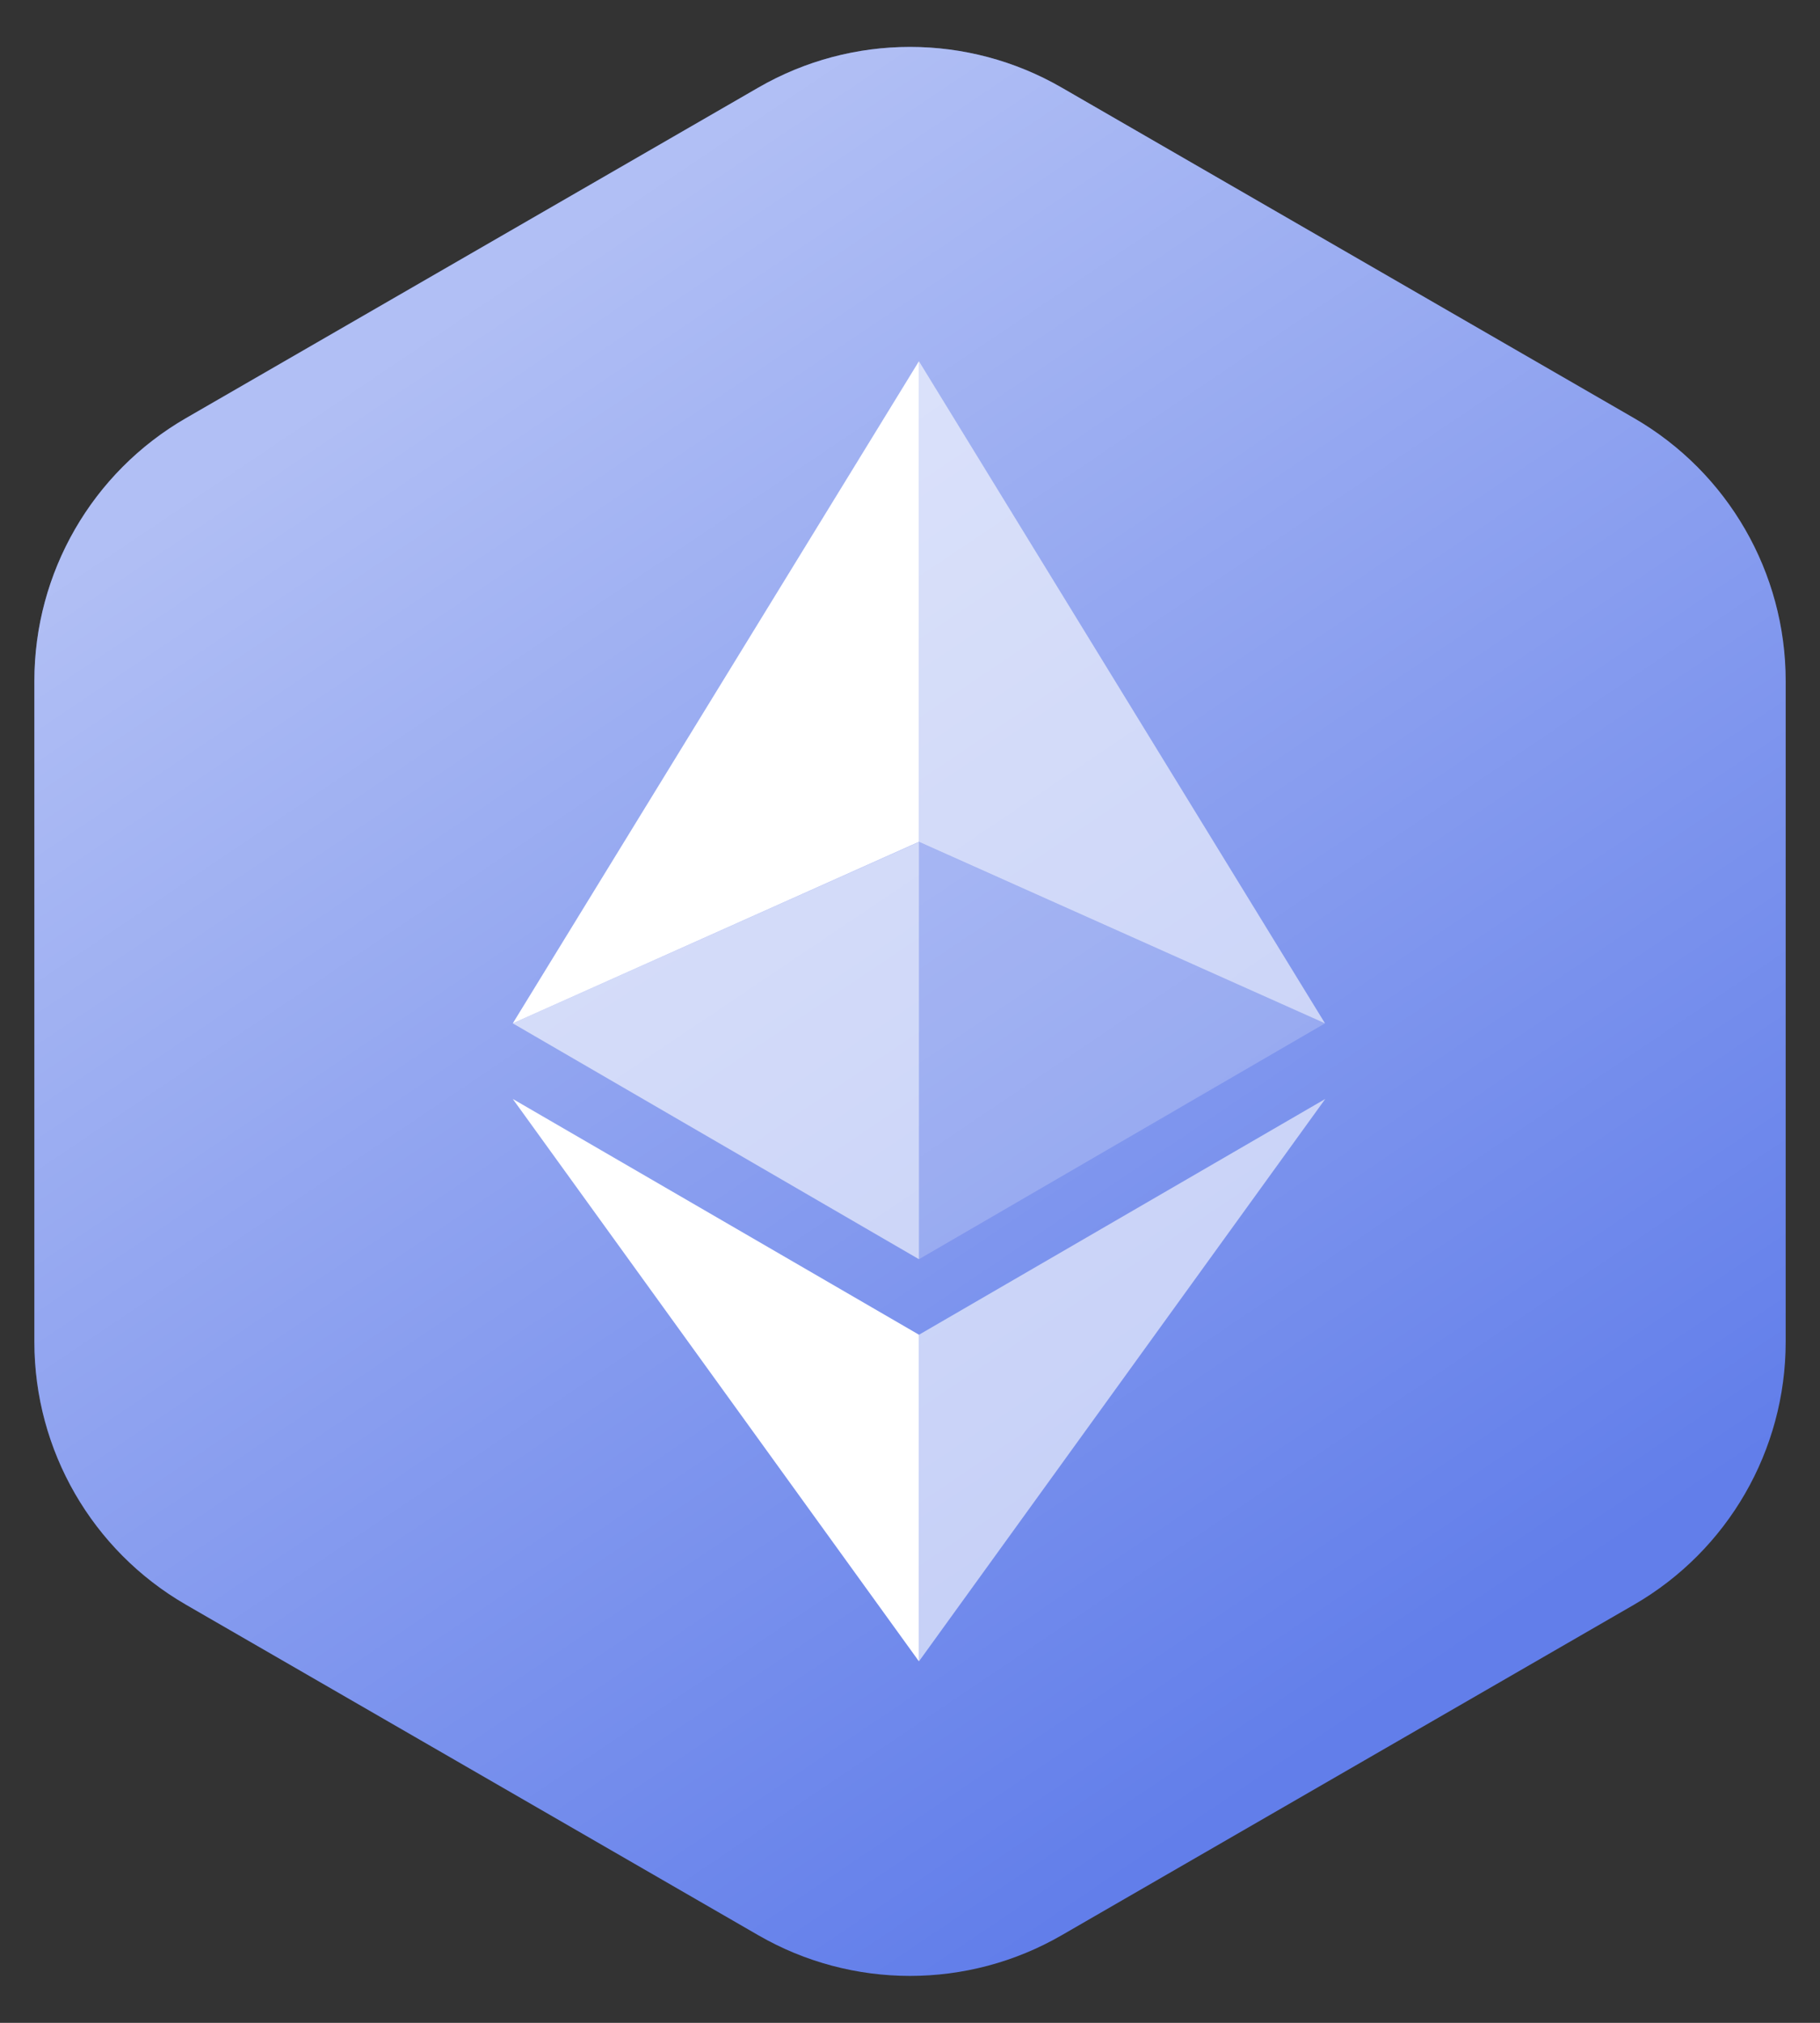 <svg width="36" height="40" viewBox="0 0 36 40" fill="none" xmlns="http://www.w3.org/2000/svg">
<rect x="0" y="0" width="36" height="40" fill="#333333" stroke="none"/>
<path d="M21 1.732L32.321 8.268C34.177 9.34 35.321 11.32 35.321 13.464V26.536C35.321 28.68 34.177 30.66 32.321 31.732L21 38.268C19.144 39.34 16.856 39.34 15 38.268L3.679 31.732C1.823 30.66 0.68 28.68 0.68 26.536V13.464C0.68 11.32 1.823 9.34 3.679 8.268L15 1.732C16.856 0.66 19.144 0.66 21 1.732Z" fill="#627EEA"/>
<path style="mix-blend-mode:overlay" d="M21 1.732L32.321 8.268C34.177 9.34 35.321 11.32 35.321 13.464V26.536C35.321 28.68 34.177 30.66 32.321 31.732L21 38.268C19.144 39.34 16.856 39.34 15 38.268L3.679 31.732C1.823 30.66 0.68 28.68 0.68 26.536V13.464C0.68 11.32 1.823 9.34 3.679 8.268L15 1.732C16.856 0.66 19.144 0.66 21 1.732Z" fill="url(#paint0_linear)"/>
<path d="M18.177 7.143V16.646L26.209 20.236L18.177 7.143Z" fill="white" fill-opacity="0.602"/>
<path d="M18.177 7.143L10.143 20.236L18.177 16.646V7.143Z" fill="white"/>
<path d="M18.177 26.394V32.852L26.214 21.731L18.177 26.394Z" fill="white" fill-opacity="0.602"/>
<path d="M18.177 32.852V26.393L10.143 21.731L18.177 32.852Z" fill="white"/>
<path d="M18.177 24.9L26.209 20.236L18.177 16.649V24.9Z" fill="white" fill-opacity="0.2"/>
<path d="M10.143 20.236L18.177 24.9V16.649L10.143 20.236Z" fill="white" fill-opacity="0.602"/>
<defs>
<linearGradient id="paint0_linear" x1="10.306" y1="5.51" x2="28.659" y2="32.768" gradientUnits="userSpaceOnUse">
<stop stop-color="white" stop-opacity="0.5"/>
<stop offset="1" stop-color="white" stop-opacity="0"/>
</linearGradient>
</defs>
</svg>
